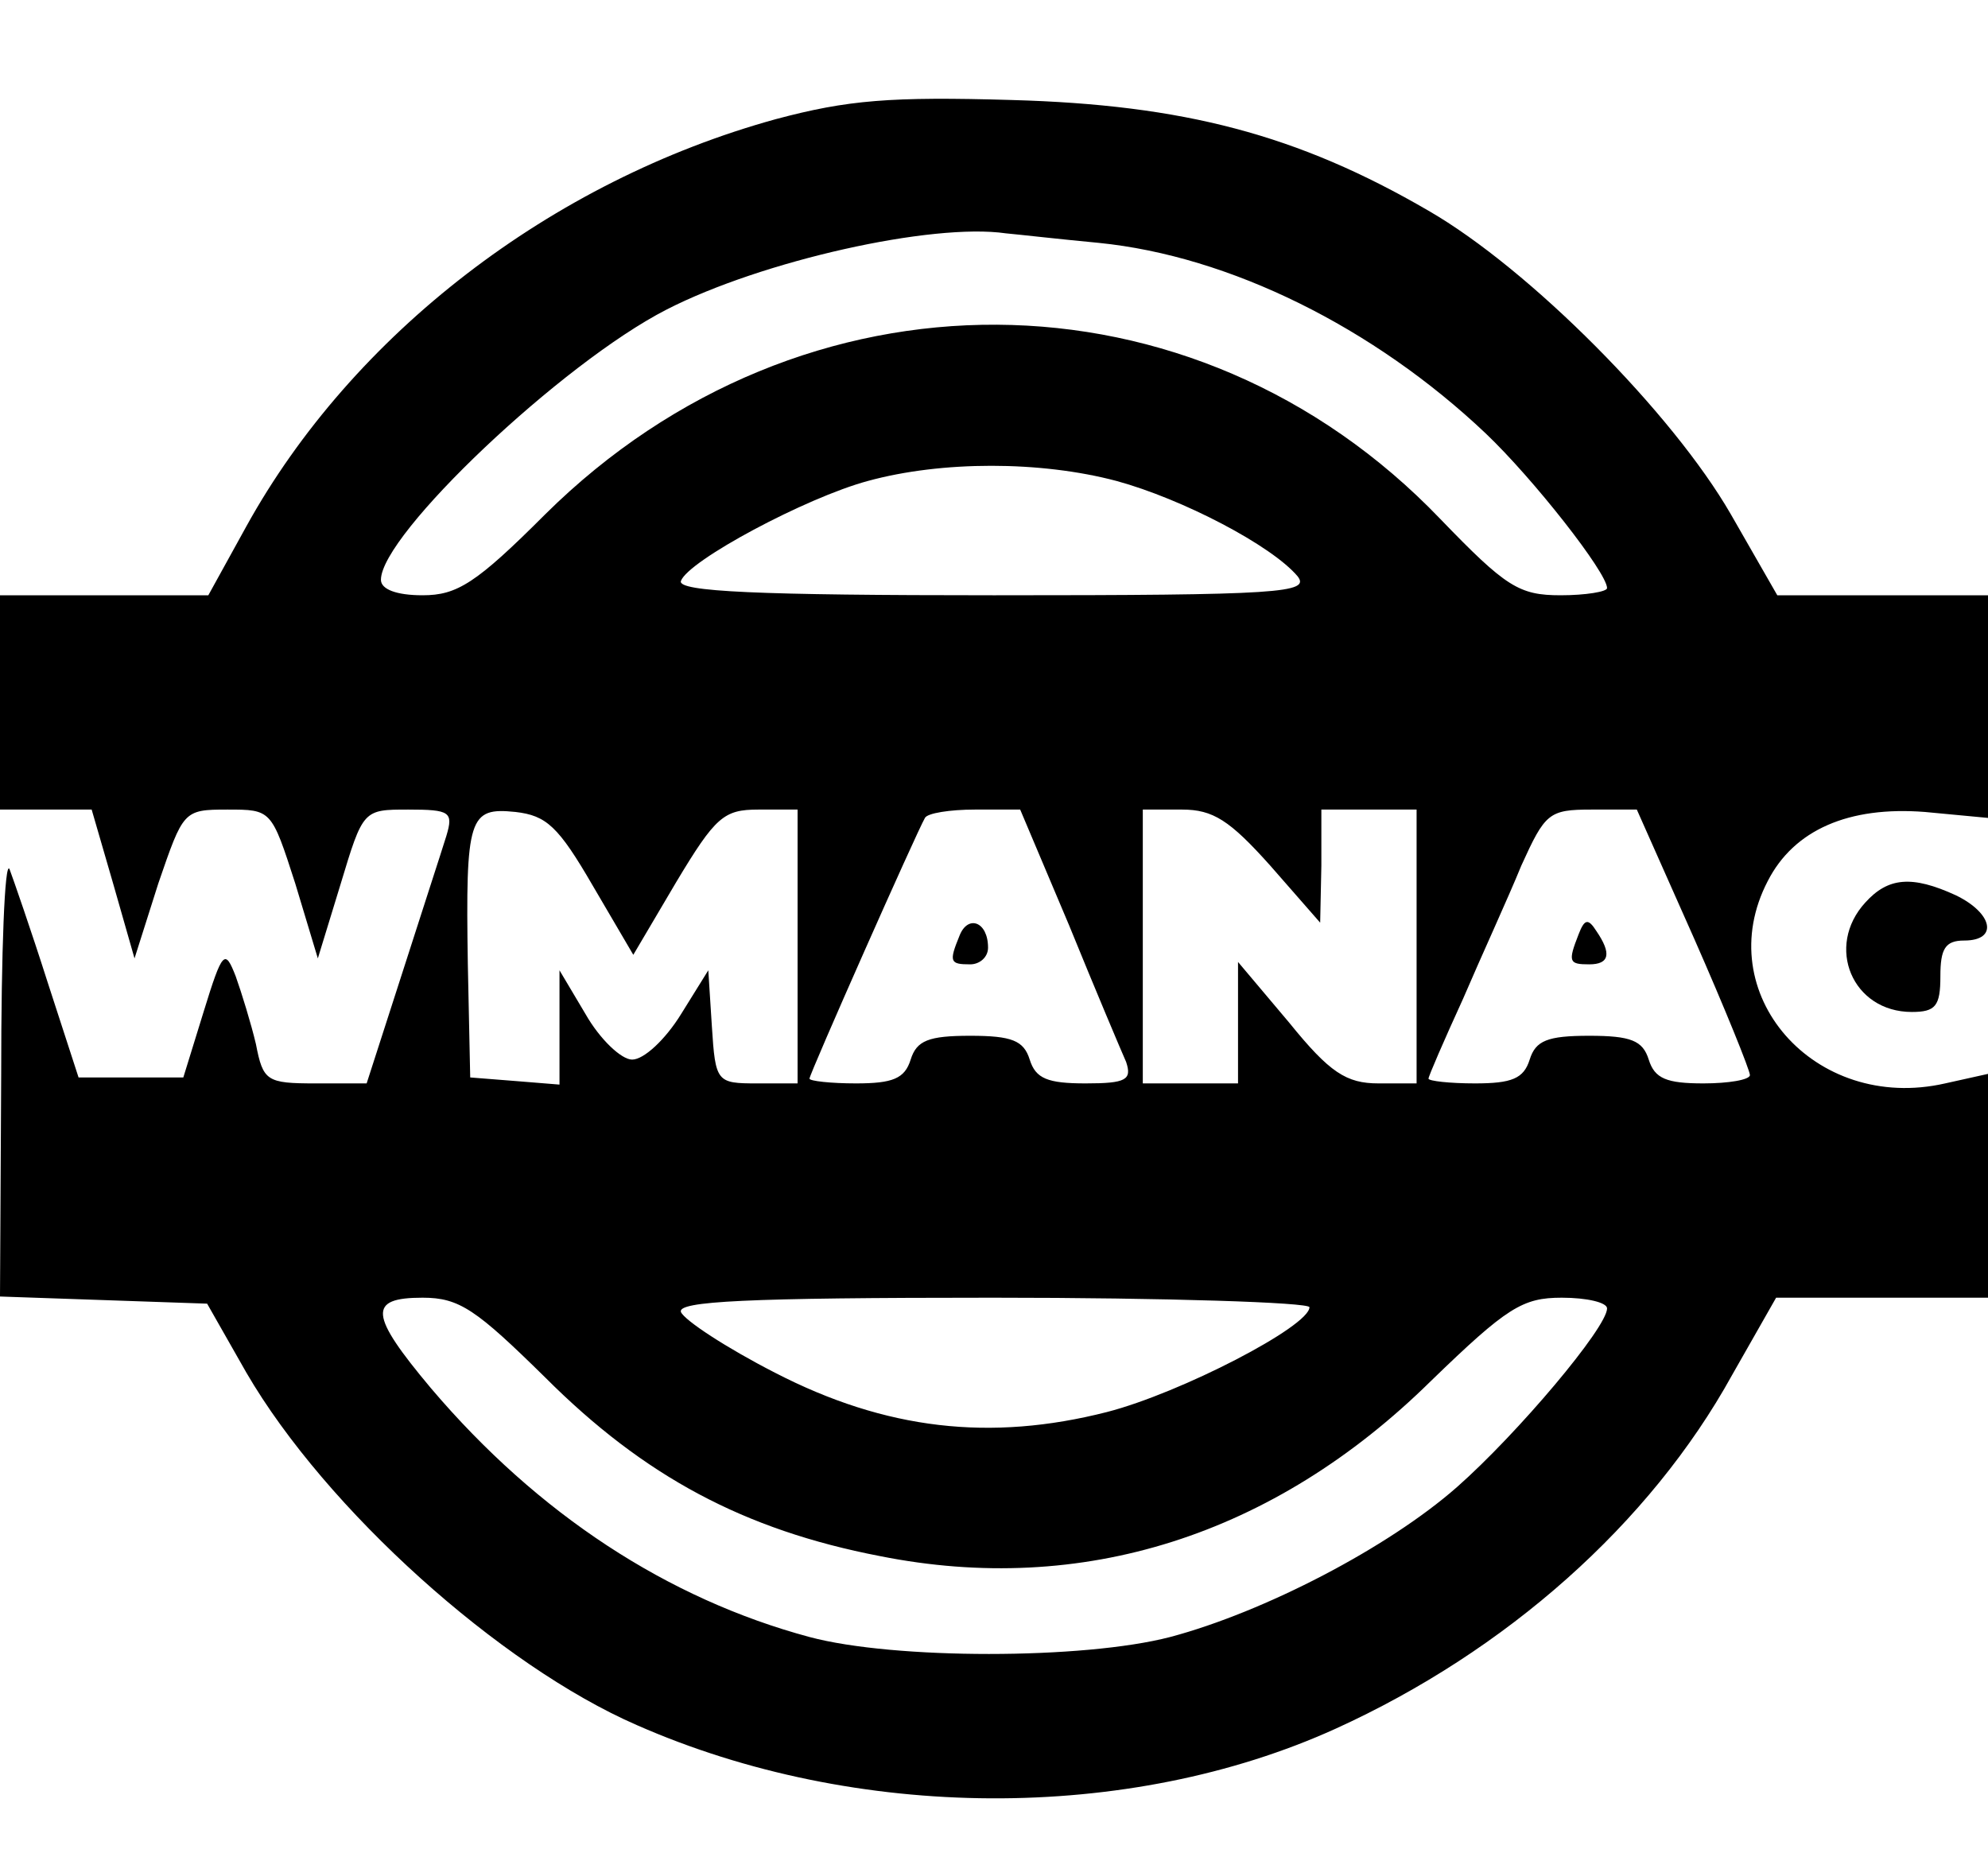 <?xml version="1.0" standalone="no"?>
<!DOCTYPE svg PUBLIC "-//W3C//DTD SVG 20010904//EN"
 "http://www.w3.org/TR/2001/REC-SVG-20010904/DTD/svg10.dtd">
<svg version="1.0" xmlns="http://www.w3.org/2000/svg"
 width="167pt" height="156pt" viewBox="0 0 167 156"
 preserveAspectRatio="xMidYMid meet">

<g transform="translate(0,156) scale(0.1,-0.1)"
fill="#000000" stroke="none">
<path d="M652 1460 c-189 -52 -356 -181 -445 -342 l-32 -58 -87 0 -88 0 0 -90
0 -90 39 0 38 0 18 -62 18 -63 20 63 c21 61 21 62 58 62 37 0 37 0 57 -62 l19
-63 19 62 c19 63 19 63 57 63 35 0 38 -2 32 -22 -4 -13 -21 -65 -37 -115 l-30
-93 -43 0 c-41 0 -44 2 -50 33 -4 17 -12 43 -17 57 -9 23 -11 22 -27 -30 l-17
-55 -44 0 -44 0 -26 80 c-14 44 -29 87 -32 95 -4 8 -7 -69 -7 -172 l-1 -187
87 -3 87 -3 33 -58 c67 -115 213 -246 328 -296 184 -81 413 -82 587 -3 143 65
264 172 333 297 l37 65 89 0 89 0 0 94 0 94 -36 -8 c-110 -25 -198 76 -149
170 22 43 68 63 132 58 l53 -5 0 94 0 93 -89 0 -88 0 -39 68 c-49 85 -169 206
-254 255 -110 64 -206 89 -350 93 -102 3 -138 0 -198 -16z m271 -104 c110 -11
231 -71 325 -160 40 -38 102 -117 102 -130 0 -3 -18 -6 -39 -6 -35 0 -46 7
-101 64 -207 216 -536 218 -752 4 -58 -58 -74 -68 -103 -68 -22 0 -35 5 -35
13 0 38 152 182 240 227 80 41 223 73 285 64 11 -1 46 -5 78 -8z m15 -200 c55
-15 130 -54 152 -80 11 -14 -14 -16 -255 -16 -198 0 -266 3 -263 12 6 17 105
70 157 84 62 17 145 17 209 0z m-440 -340 l34 -58 36 61 c33 55 40 61 69 61
l33 0 0 -115 0 -115 -34 0 c-34 0 -35 1 -38 48 l-3 47 -23 -37 c-13 -21 -31
-38 -41 -38 -9 0 -27 17 -39 38 l-22 37 0 -48 0 -48 -37 3 -38 3 -2 95 c-2
124 1 132 40 128 26 -3 36 -12 65 -62z m400 -33 c22 -54 44 -106 48 -115 5
-15 0 -18 -34 -18 -32 0 -42 4 -47 20 -5 16 -15 20 -50 20 -35 0 -45 -4 -50
-20 -5 -16 -15 -20 -46 -20 -21 0 -39 2 -39 4 0 4 90 207 97 219 2 4 21 7 42
7 l38 0 41 -97z m169 50 l42 -48 1 48 0 47 40 0 40 0 0 -115 0 -115 -32 0
c-27 0 -41 9 -75 51 l-43 51 0 -51 0 -51 -40 0 -40 0 0 115 0 115 33 0 c26 0
40 -9 74 -47z m356 -61 c26 -59 47 -111 47 -115 0 -4 -18 -7 -39 -7 -31 0 -41
4 -46 20 -5 16 -15 20 -50 20 -35 0 -45 -4 -50 -20 -5 -16 -15 -20 -46 -20
-21 0 -39 2 -39 4 0 2 13 32 29 67 15 35 38 85 49 112 20 44 23 47 59 47 l38
0 48 -108z m-965 -369 c83 -83 167 -128 281 -150 170 -34 331 17 463 147 64
62 77 70 110 70 21 0 38 -4 38 -9 0 -16 -75 -105 -126 -150 -58 -51 -162 -105
-241 -126 -73 -19 -232 -19 -303 0 -119 32 -228 103 -318 209 -52 62 -53 76
-7 76 31 0 45 -10 103 -67z m642 59 c0 -16 -108 -72 -170 -88 -98 -25 -186
-15 -279 33 -41 21 -76 44 -79 51 -3 9 54 12 262 12 146 0 266 -4 266 -8z"/>
<path d="M806 774 c-9 -22 -8 -24 9 -24 8 0 15 6 15 14 0 22 -17 28 -24 10z"/>
<path d="M1326 775 c-9 -23 -8 -25 9 -25 17 0 19 9 6 28 -7 11 -10 10 -15 -3z"/>
<path d="M1567 802 c-34 -37 -11 -92 39 -92 20 0 24 5 24 30 0 23 4 30 20 30
29 0 24 23 -7 38 -37 17 -57 15 -76 -6z"/>
</g>
</svg>
